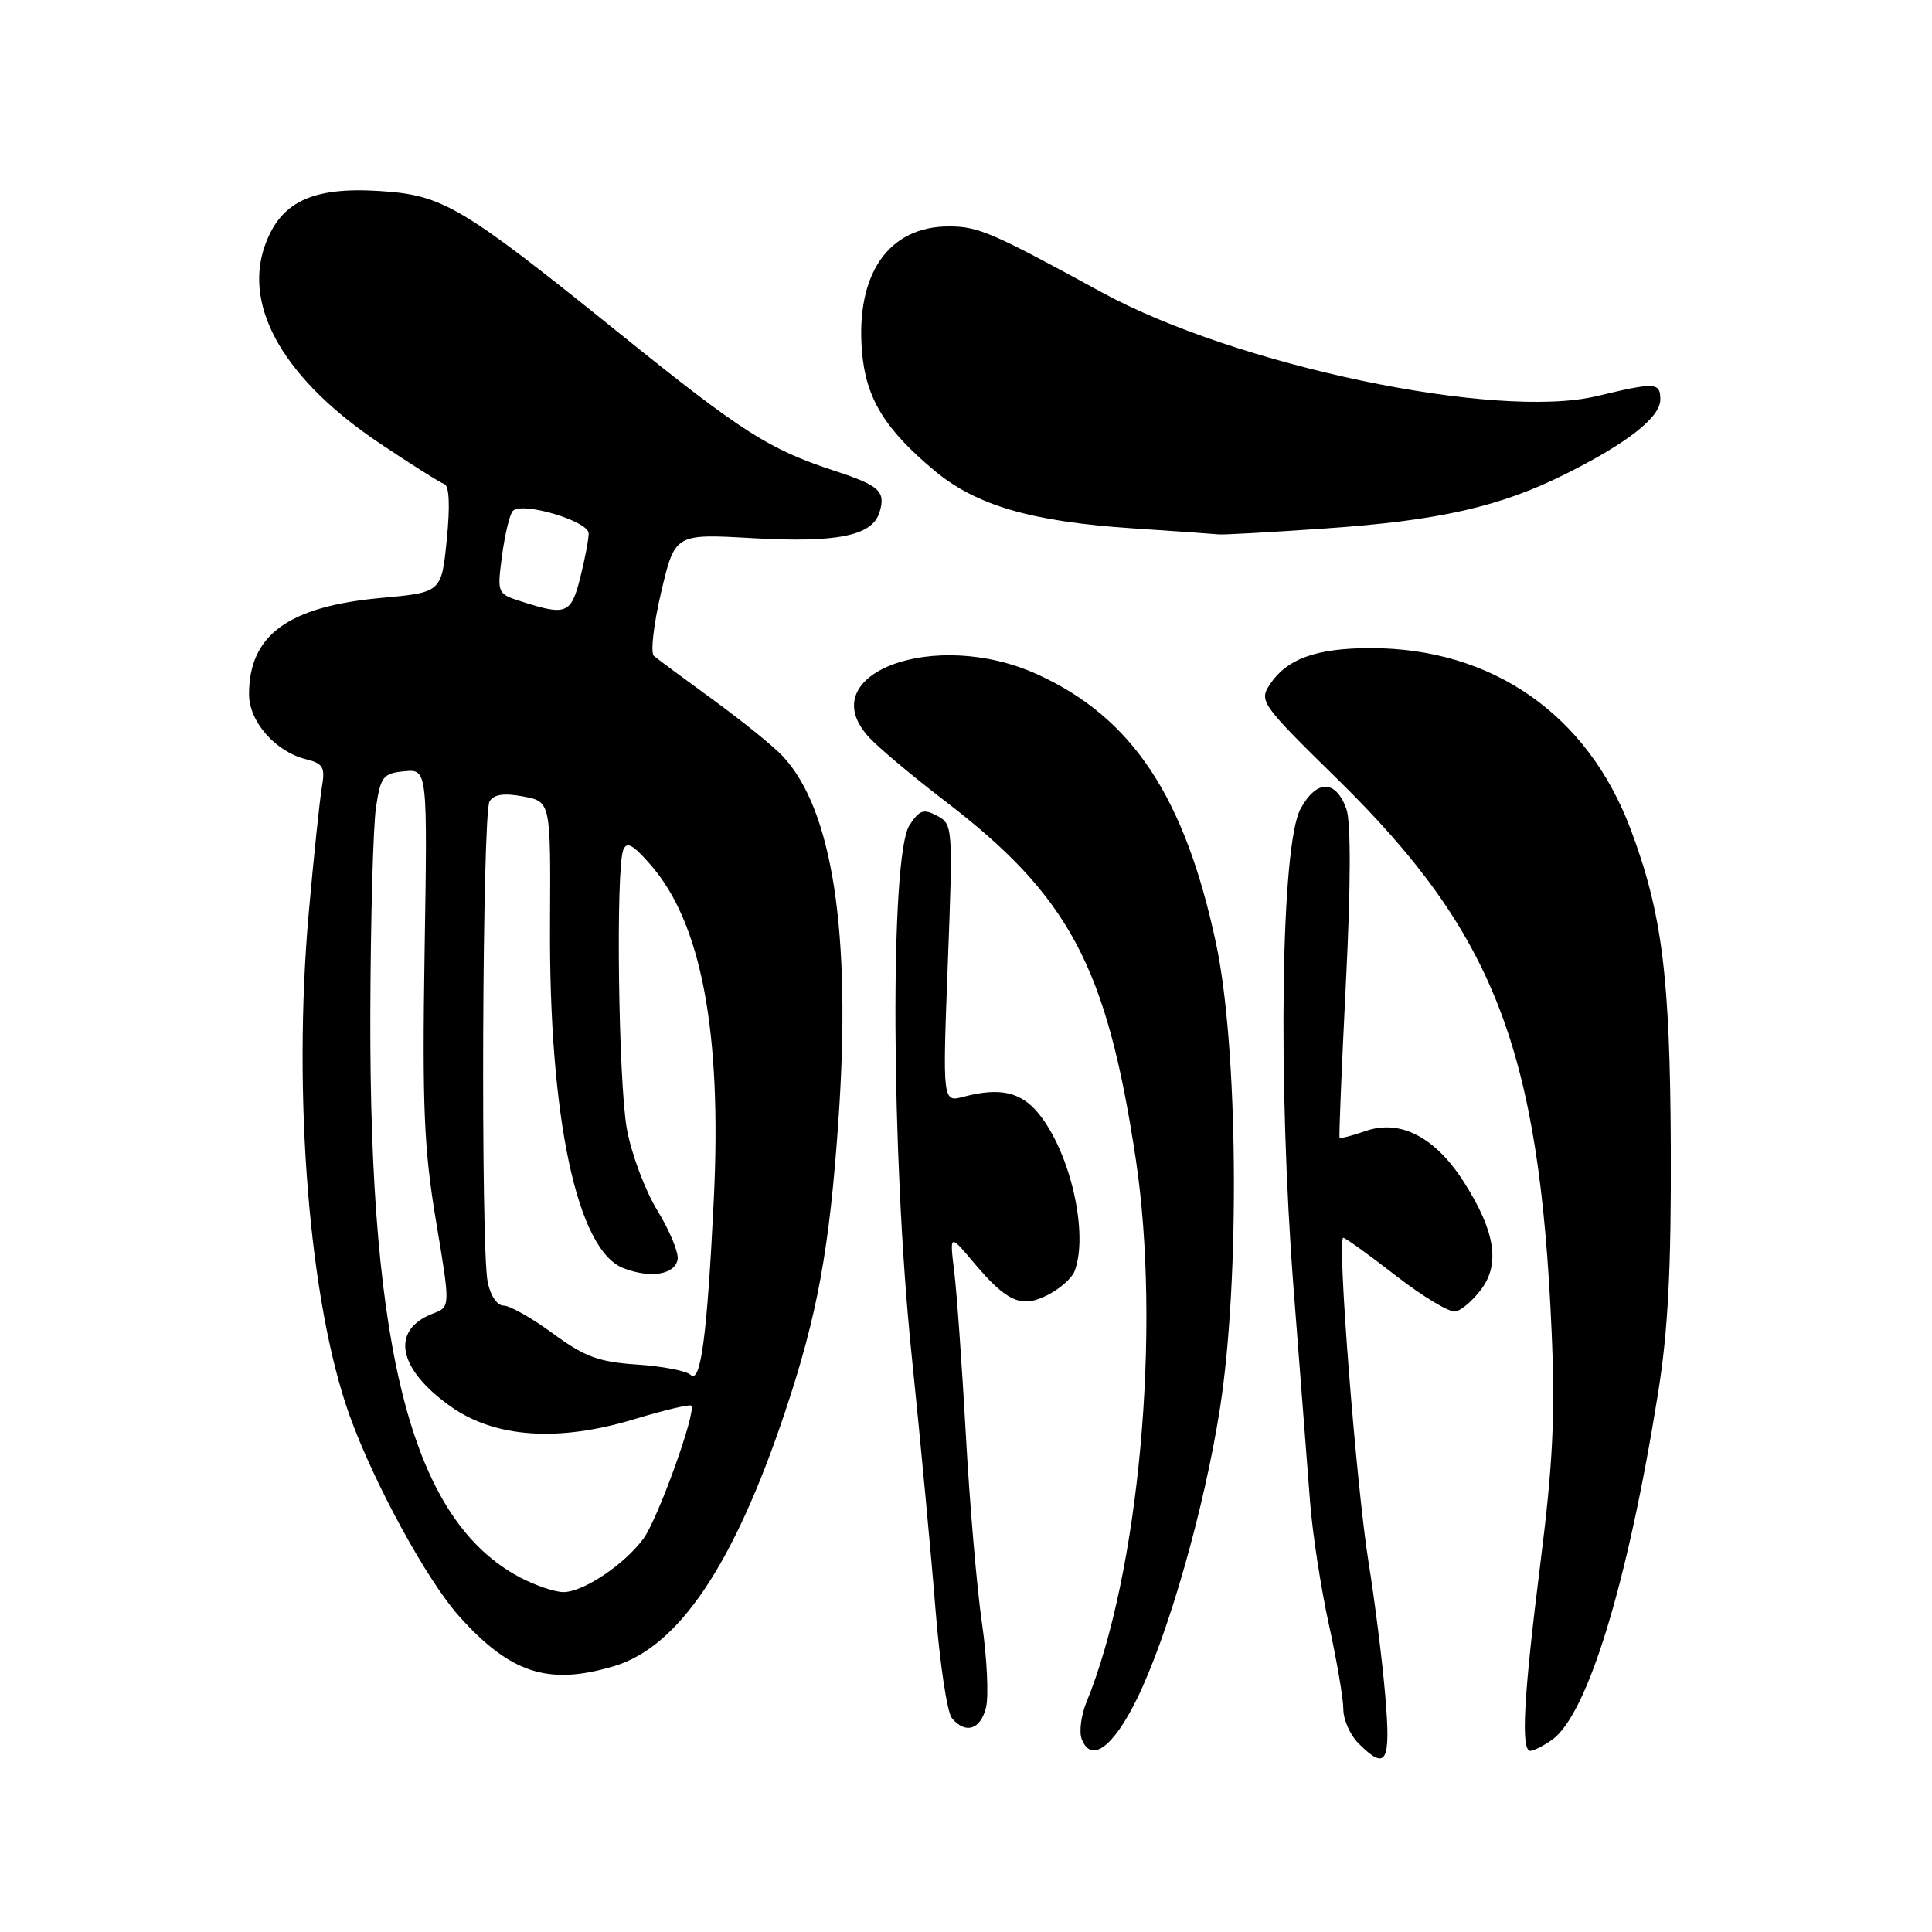 <?xml version="1.0" encoding="UTF-8" standalone="no"?>
<!DOCTYPE svg PUBLIC "-//W3C//DTD SVG 1.1//EN" "http://www.w3.org/Graphics/SVG/1.1/DTD/svg11.dtd" >
<svg xmlns="http://www.w3.org/2000/svg" xmlns:xlink="http://www.w3.org/1999/xlink" version="1.1" viewBox="0 0 256 256">
 <g >
 <path fill="currentColor"
d=" M 183.56 224.75 C 183.18 220.21 182.18 212.22 181.34 207.00 C 179.70 196.77 177.14 163.99 177.99 164.01 C 178.27 164.01 181.41 166.28 184.97 169.04 C 188.53 171.80 192.08 173.94 192.86 173.78 C 193.65 173.63 195.18 172.30 196.27 170.84 C 198.80 167.46 198.11 163.13 194.00 156.67 C 190.20 150.68 185.56 148.26 180.94 149.87 C 179.15 150.50 177.60 150.89 177.50 150.75 C 177.40 150.61 177.78 141.37 178.34 130.21 C 178.99 117.33 179.01 108.93 178.41 107.22 C 177.02 103.28 174.45 103.26 172.32 107.19 C 169.74 111.96 169.29 143.26 171.41 170.79 C 172.29 182.18 173.27 194.88 173.59 199.00 C 173.90 203.12 175.03 210.43 176.08 215.24 C 177.14 220.05 178.00 225.11 178.00 226.49 C 178.00 227.87 178.90 229.90 180.00 231.00 C 183.69 234.69 184.31 233.62 183.56 224.75 Z  M 150.61 225.19 C 154.79 216.69 159.59 199.89 161.67 186.50 C 164.32 169.36 164.05 138.66 161.13 125.00 C 156.99 105.59 150.04 95.11 137.51 89.38 C 123.87 83.13 107.37 89.29 115.17 97.72 C 116.45 99.10 120.93 102.86 125.11 106.06 C 141.67 118.72 146.64 128.03 150.49 153.54 C 153.89 176.14 150.95 208.51 143.94 225.60 C 143.25 227.31 142.97 229.48 143.33 230.43 C 144.57 233.66 147.46 231.57 150.61 225.19 Z  M 205.62 230.56 C 210.34 227.24 215.65 209.93 219.71 184.55 C 221.03 176.28 221.45 168.09 221.39 152.00 C 221.29 129.31 220.24 120.99 216.06 109.86 C 210.35 94.67 197.72 85.87 181.61 85.88 C 174.40 85.88 170.49 87.30 168.23 90.74 C 166.82 92.90 167.16 93.38 177.22 103.24 C 198.03 123.66 203.98 139.02 205.60 176.50 C 206.08 187.58 205.77 193.99 204.10 207.21 C 201.88 224.87 201.50 232.00 202.78 232.00 C 203.21 232.00 204.48 231.35 205.62 230.56 Z  M 130.65 226.27 C 131.02 224.76 130.79 219.74 130.12 215.11 C 129.44 210.47 128.48 199.21 127.98 190.09 C 127.47 180.97 126.78 171.25 126.44 168.50 C 125.83 163.50 125.83 163.50 128.99 167.26 C 133.46 172.56 135.35 173.39 138.87 171.57 C 140.46 170.75 142.04 169.35 142.38 168.46 C 144.27 163.53 141.88 152.88 137.71 147.66 C 135.34 144.69 132.55 144.04 127.69 145.32 C 124.89 146.07 124.89 146.07 125.59 127.65 C 126.28 109.57 126.25 109.20 124.18 108.10 C 122.39 107.14 121.83 107.32 120.51 109.35 C 117.91 113.30 118.07 153.08 120.79 179.50 C 121.98 191.05 123.41 206.30 123.97 213.40 C 124.54 220.49 125.51 226.90 126.12 227.65 C 127.92 229.82 129.91 229.21 130.65 226.27 Z  M 81.38 220.77 C 89.91 218.22 97.25 207.32 104.01 187.13 C 108.31 174.29 109.92 165.52 111.10 148.38 C 112.82 123.54 110.32 107.24 103.70 100.18 C 102.49 98.88 98.35 95.54 94.50 92.73 C 90.65 89.93 87.11 87.31 86.64 86.91 C 86.17 86.51 86.61 82.71 87.61 78.45 C 89.43 70.72 89.43 70.72 99.73 71.31 C 110.90 71.94 115.55 71.00 116.52 67.93 C 117.41 65.14 116.56 64.35 110.74 62.44 C 101.88 59.54 98.38 57.31 82.17 44.24 C 61.10 27.26 58.71 25.84 50.28 25.31 C 41.31 24.74 37.10 26.77 35.06 32.66 C 32.23 40.85 37.83 50.40 50.40 58.80 C 54.49 61.54 58.30 63.94 58.87 64.14 C 59.53 64.37 59.65 66.99 59.20 71.50 C 58.50 78.50 58.50 78.50 50.50 79.23 C 38.19 80.36 33.00 84.14 33.00 92.00 C 33.00 95.60 36.48 99.58 40.50 100.59 C 42.85 101.18 43.11 101.64 42.64 104.38 C 42.35 106.10 41.57 113.56 40.91 120.98 C 38.76 145.24 40.98 172.64 46.30 187.50 C 49.52 196.49 56.59 209.44 60.88 214.21 C 67.67 221.76 72.69 223.37 81.38 220.77 Z  M 175.63 70.02 C 190.64 68.99 198.76 67.15 207.42 62.82 C 215.65 58.71 220.00 55.29 220.00 52.95 C 220.00 50.66 219.38 50.62 211.58 52.49 C 198.24 55.67 163.79 48.45 146.00 38.74 C 131.39 30.76 129.62 30.00 125.73 30.00 C 117.73 30.00 113.36 36.30 114.22 46.60 C 114.73 52.77 117.22 56.85 123.84 62.38 C 129.37 66.98 136.66 69.11 150.00 70.00 C 155.78 70.38 160.95 70.75 161.50 70.81 C 162.05 70.88 168.41 70.52 175.63 70.02 Z  M 68.90 209.01 C 54.73 201.52 48.93 179.62 49.07 134.20 C 49.11 121.71 49.45 109.47 49.82 107.00 C 50.44 102.88 50.76 102.47 53.57 102.20 C 56.65 101.90 56.65 101.90 56.26 126.20 C 55.94 146.68 56.18 152.28 57.78 161.84 C 59.68 173.17 59.68 173.17 57.40 174.04 C 51.67 176.21 52.68 181.42 59.78 186.41 C 65.63 190.53 74.04 191.09 84.05 188.05 C 87.99 186.86 91.38 186.05 91.59 186.26 C 92.32 186.99 87.17 201.29 85.25 203.89 C 82.66 207.38 77.20 211.01 74.60 210.96 C 73.45 210.93 70.88 210.06 68.90 209.01 Z  M 91.50 182.17 C 90.95 181.65 87.76 181.03 84.40 180.81 C 79.30 180.46 77.48 179.79 73.27 176.70 C 70.50 174.66 67.56 173.00 66.74 173.00 C 65.87 173.00 64.99 171.70 64.62 169.88 C 63.68 165.17 63.90 107.70 64.87 106.18 C 65.46 105.25 66.80 105.06 69.34 105.54 C 72.97 106.22 72.97 106.22 72.88 122.36 C 72.72 148.14 76.47 165.71 82.63 168.05 C 86.22 169.42 89.40 168.90 89.79 166.89 C 89.95 166.01 88.75 163.08 87.10 160.39 C 85.46 157.70 83.64 152.83 83.06 149.57 C 81.94 143.32 81.58 115.25 82.58 112.64 C 83.04 111.46 83.84 111.89 86.17 114.55 C 92.93 122.24 95.67 136.71 94.58 158.97 C 93.70 176.98 92.85 183.45 91.50 182.17 Z  M 69.18 79.73 C 65.86 78.67 65.86 78.67 66.53 73.58 C 66.90 70.79 67.54 68.14 67.95 67.70 C 69.15 66.42 78.00 69.04 78.00 70.68 C 78.00 71.47 77.50 74.11 76.88 76.56 C 75.68 81.34 75.03 81.61 69.18 79.73 Z "/>
</g>
</svg>